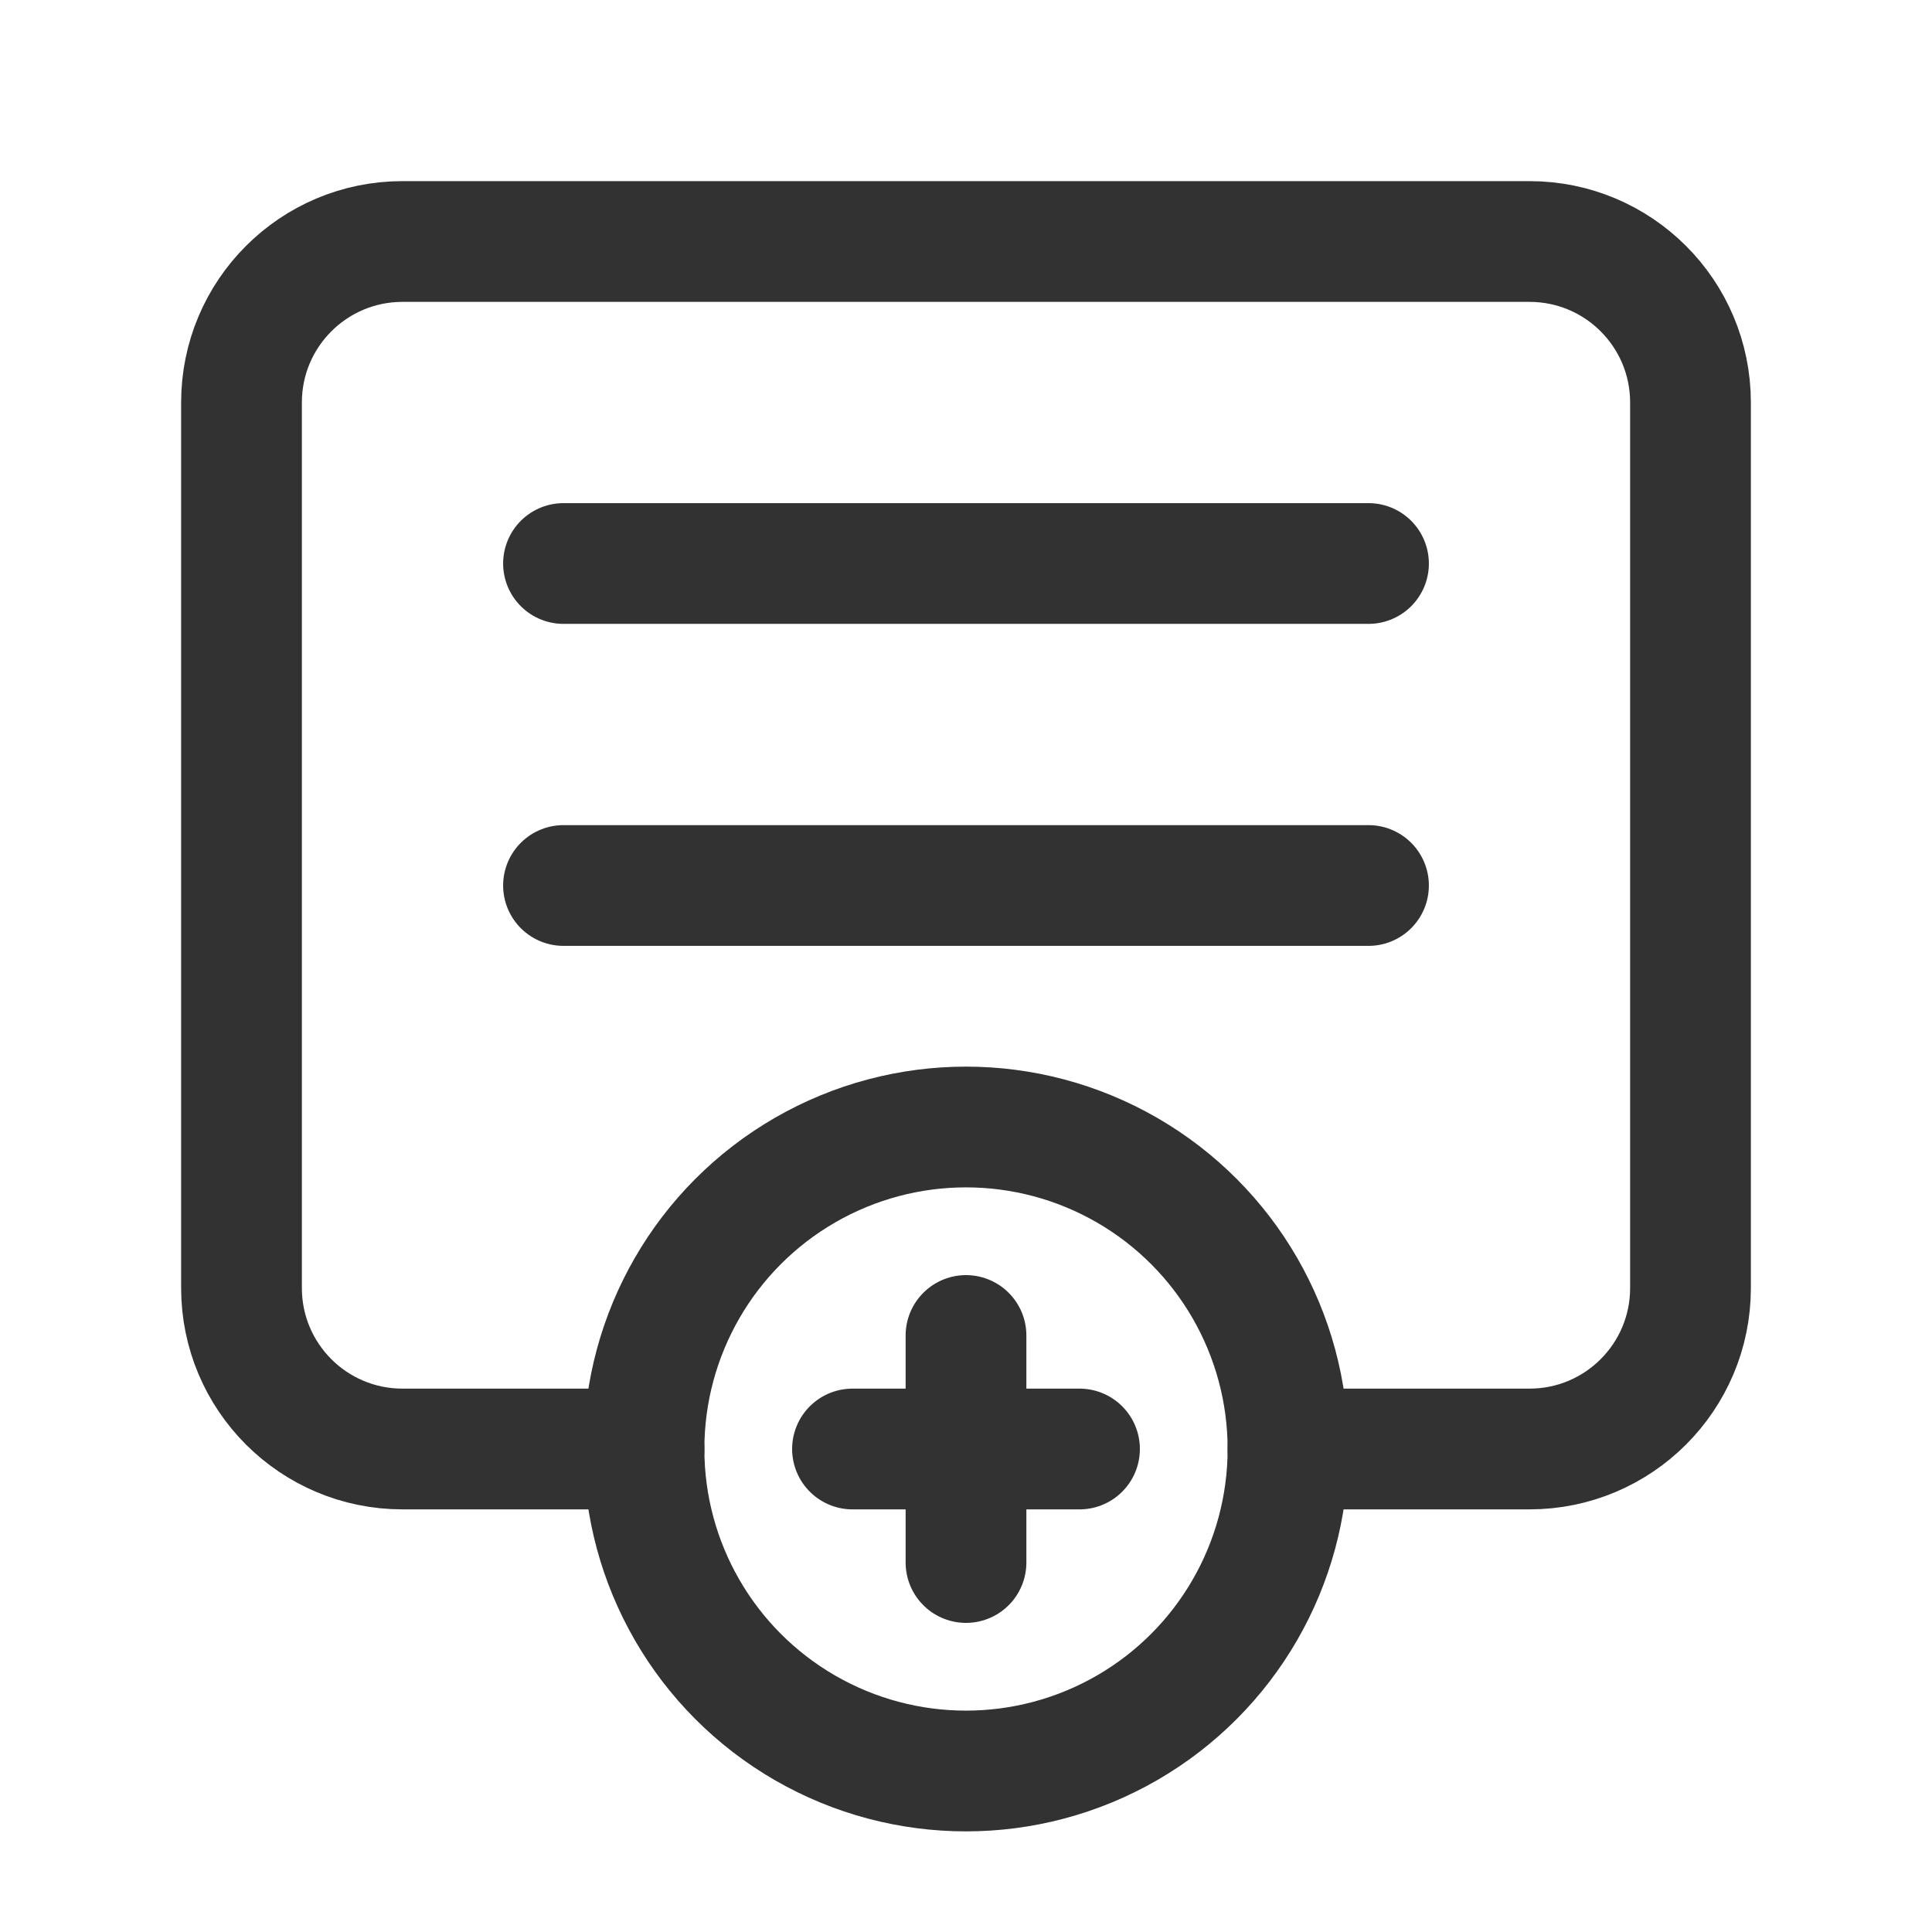 <?xml version="1.0" encoding="UTF-8"?><svg version="1.1" viewBox="0 0 24 24" xmlns="http://www.w3.org/2000/svg" xmlns:xlink="http://www.w3.org/1999/xlink"><g stroke-linecap="round" stroke-width="1.5" stroke="#323232" fill="none" stroke-linejoin="round"><circle cx="12" cy="18" r="4"></circle><line x1="7" x2="17" y1="7" y2="7"></line><line x1="7" x2="17" y1="11" y2="11"></line><line x1="12" x2="12" y1="19.41" y2="16.59"></line><line x1="10.59" x2="13.41" y1="18" y2="18"></line><path d="M8 18h-3c-1.105 0-2-.895-2-2v-11c0-1.105.895-2 2-2h14c1.105 0 2 .895 2 2v11c0 1.105-.895 2-2 2h-3"></path></g><path fill="none" d="M0 0h24v24h-24v-24Z"></path></svg>